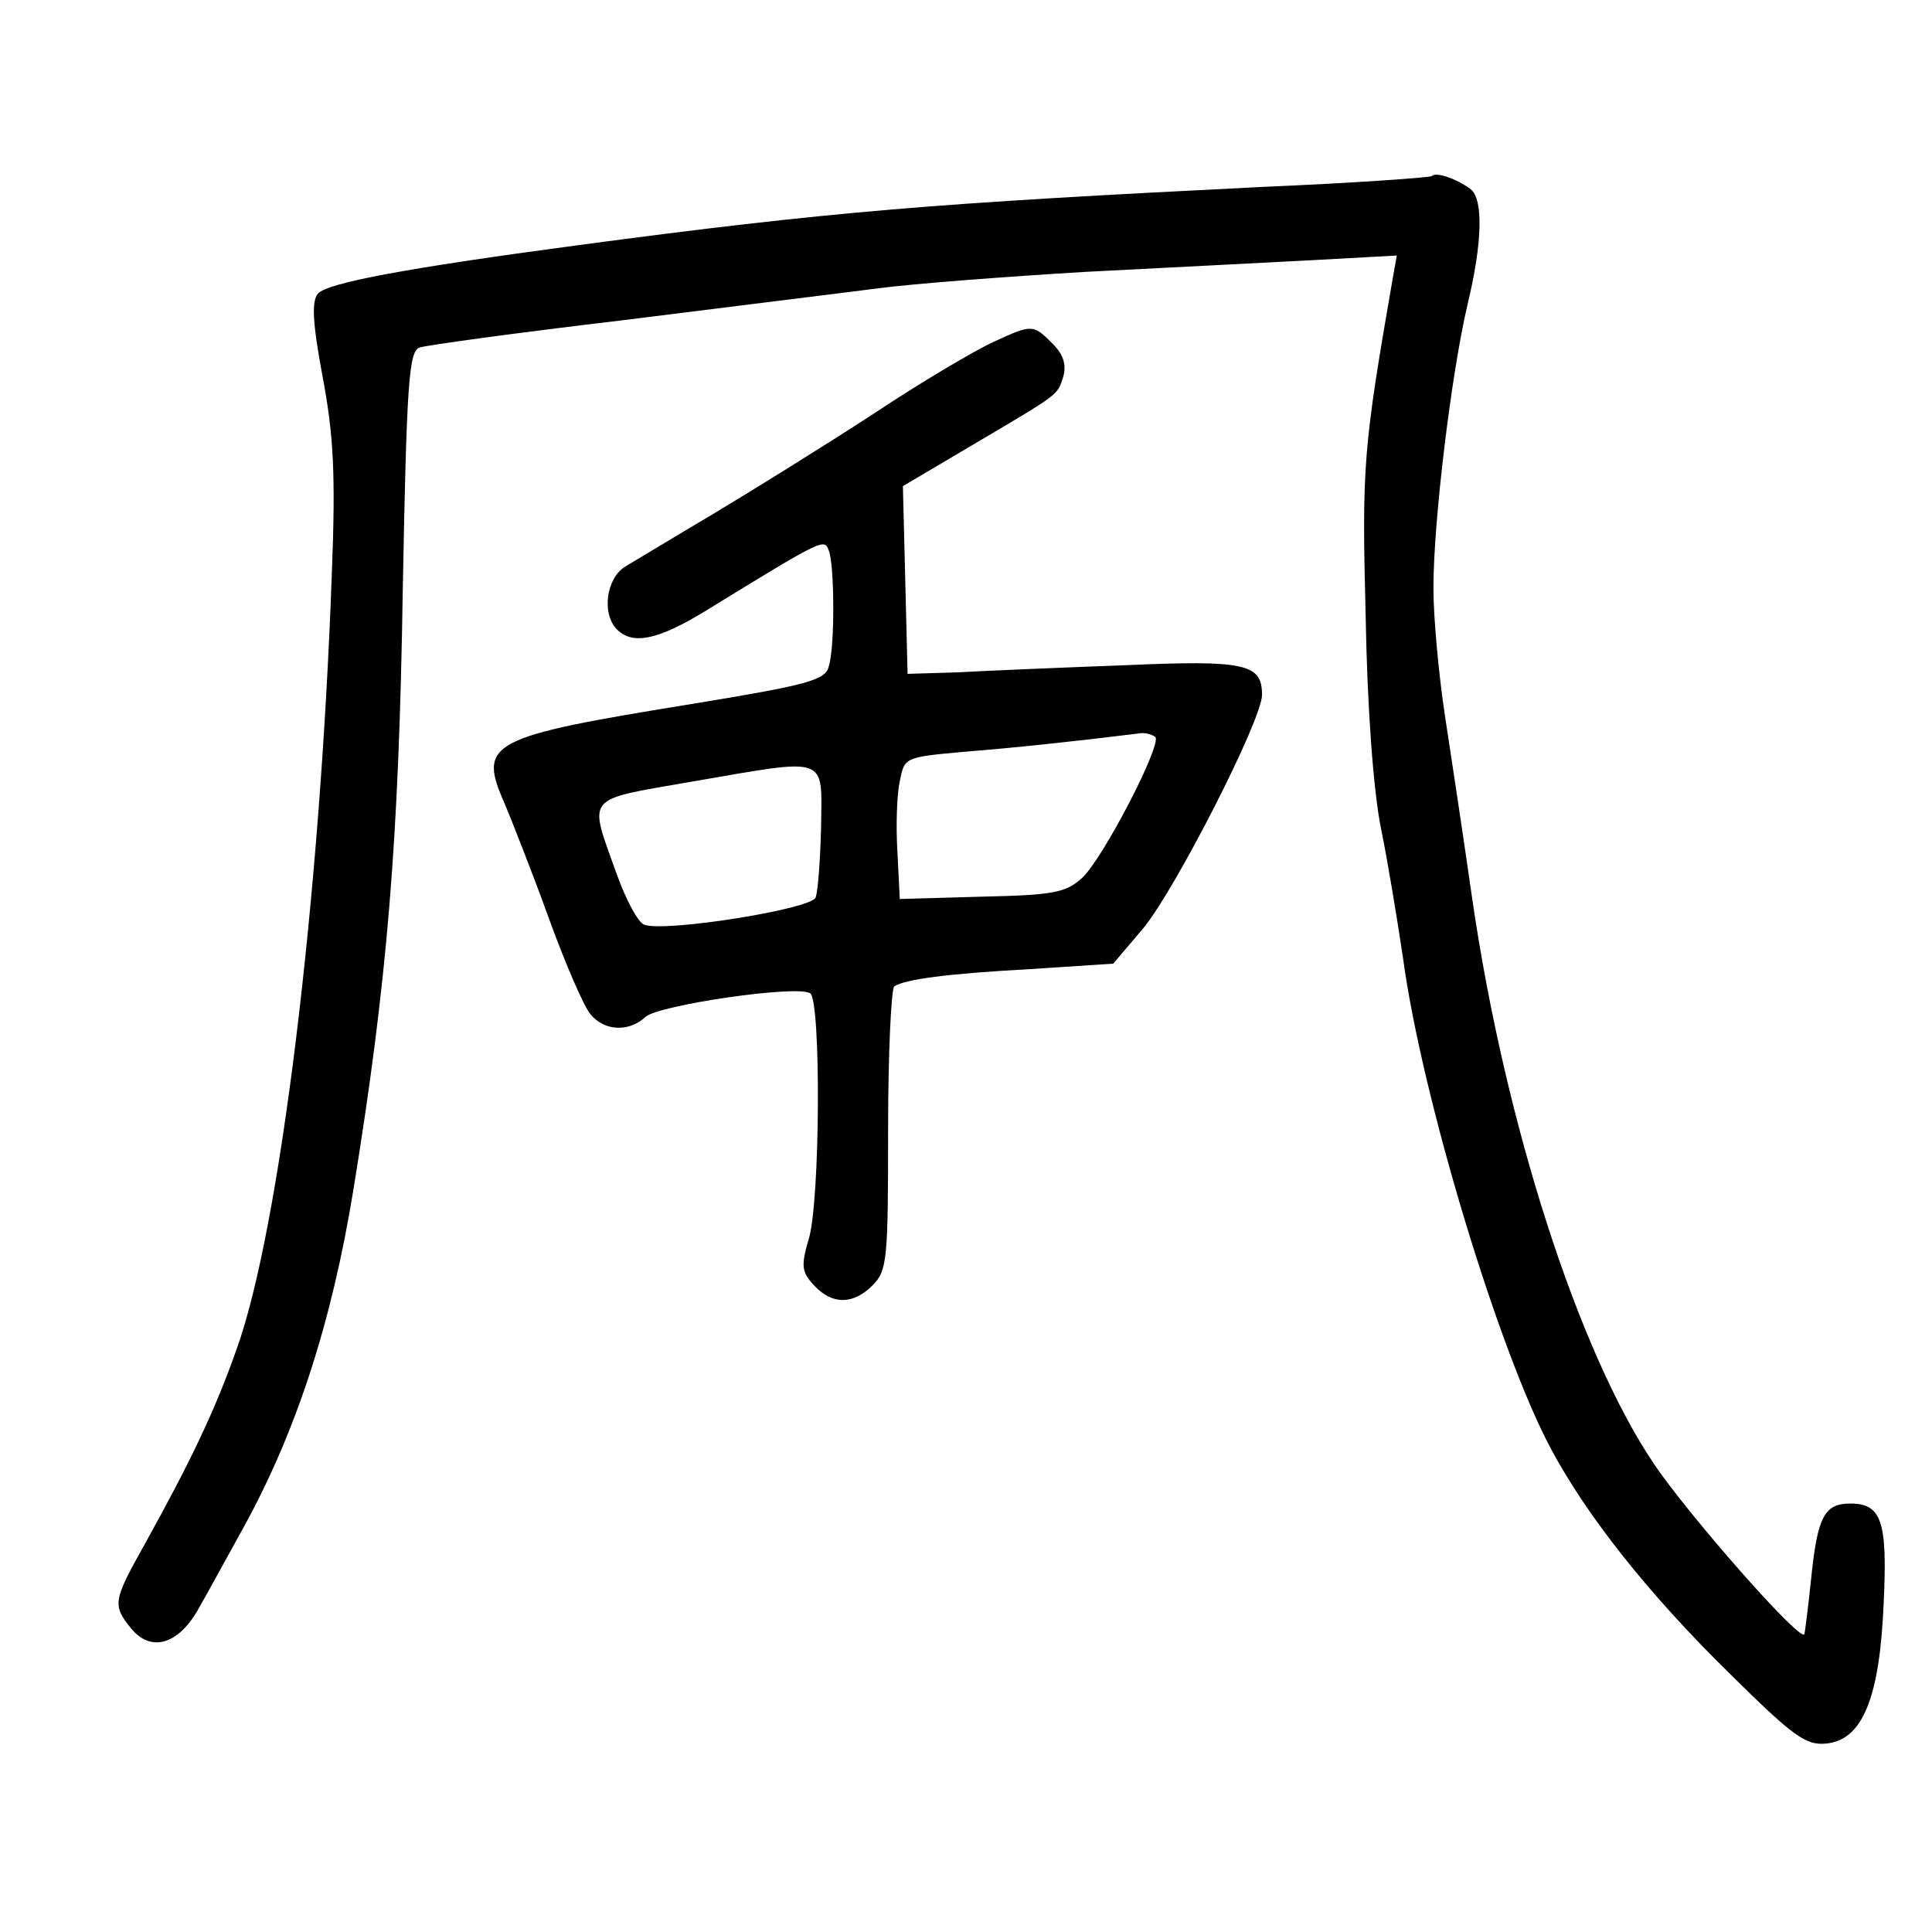 <?xml version="1.0" standalone="no"?>
<!DOCTYPE svg PUBLIC "-//W3C//DTD SVG 20010904//EN"
 "http://www.w3.org/TR/2001/REC-SVG-20010904/DTD/svg10.dtd">
<svg version="1.0" xmlns="http://www.w3.org/2000/svg"
 width="248pt" height="248pt" viewBox="0 0 248 248"
 preserveAspectRatio="xMidYMid meet">
<g transform="translate(0,248) scale(0.1,-0.1)"
fill="#000000" stroke="none">
<path d="M1838 2254 c-3 -2 -101 -9 -219 -14 -421 -21 -549 -31 -879 -75 -217
-29 -320 -48 -332 -62 -8 -10 -7 -36 6 -106 14 -74 17 -124 12 -252 -15 -421
-67 -843 -122 -996 -28 -80 -60 -146 -117 -249 -42 -75 -43 -80 -19 -110 26
-32 62 -21 88 27 12 21 37 67 57 103 67 122 113 262 141 435 43 265 58 444 63
767 5 271 8 308 22 312 9 3 126 19 261 35 135 17 282 35 328 41 46 6 165 15
265 21 100 5 231 12 291 15 l109 6 -5 -28 c-38 -219 -40 -241 -35 -434 2 -118
10 -227 20 -275 9 -44 21 -118 28 -165 24 -178 123 -505 190 -630 46 -86 125
-186 229 -288 82 -81 98 -93 125 -90 46 5 68 59 73 181 5 105 -3 127 -43 127
-33 0 -42 -17 -50 -95 -4 -38 -8 -71 -9 -73 -8 -7 -150 155 -193 219 -97 144
-191 436 -233 724 -11 77 -27 183 -35 235 -8 52 -15 127 -15 165 0 86 23 276
44 365 19 79 20 134 4 147 -17 13 -45 23 -50 17z"/>
<path d="M1275 2041 c-22 -10 -92 -51 -155 -93 -63 -41 -155 -98 -205 -128
-49 -29 -100 -60 -112 -67 -25 -15 -31 -61 -11 -81 20 -20 52 -14 114 24 153
94 152 93 158 77 7 -18 8 -121 0 -148 -4 -18 -26 -24 -172 -48 -266 -43 -279
-50 -244 -129 10 -24 36 -90 57 -148 21 -58 45 -113 53 -122 18 -22 50 -23 71
-3 18 15 194 41 211 30 14 -9 13 -268 -2 -316 -10 -34 -9 -42 7 -59 23 -25 50
-25 75 0 19 19 20 33 20 199 0 99 4 182 8 185 15 9 66 16 174 22 l107 7 39 46
c41 50 152 267 152 299 0 40 -21 45 -178 38 -81 -3 -176 -7 -212 -9 l-65 -2
-3 121 -3 120 88 52 c115 68 110 64 118 89 4 15 0 28 -14 42 -25 25 -26 25
-76 2z m208 -507 c9 -9 -67 -156 -94 -181 -21 -19 -37 -22 -129 -24 l-105 -3
-3 60 c-2 32 -1 73 3 91 6 31 6 31 83 38 63 5 139 13 228 24 6 0 13 -2 17 -5z
m-429 -115 c-1 -42 -4 -83 -7 -91 -5 -15 -194 -45 -220 -35 -8 3 -23 31 -35
64 -37 104 -44 95 98 120 175 30 165 34 164 -58z"/>
</g>
</svg>
